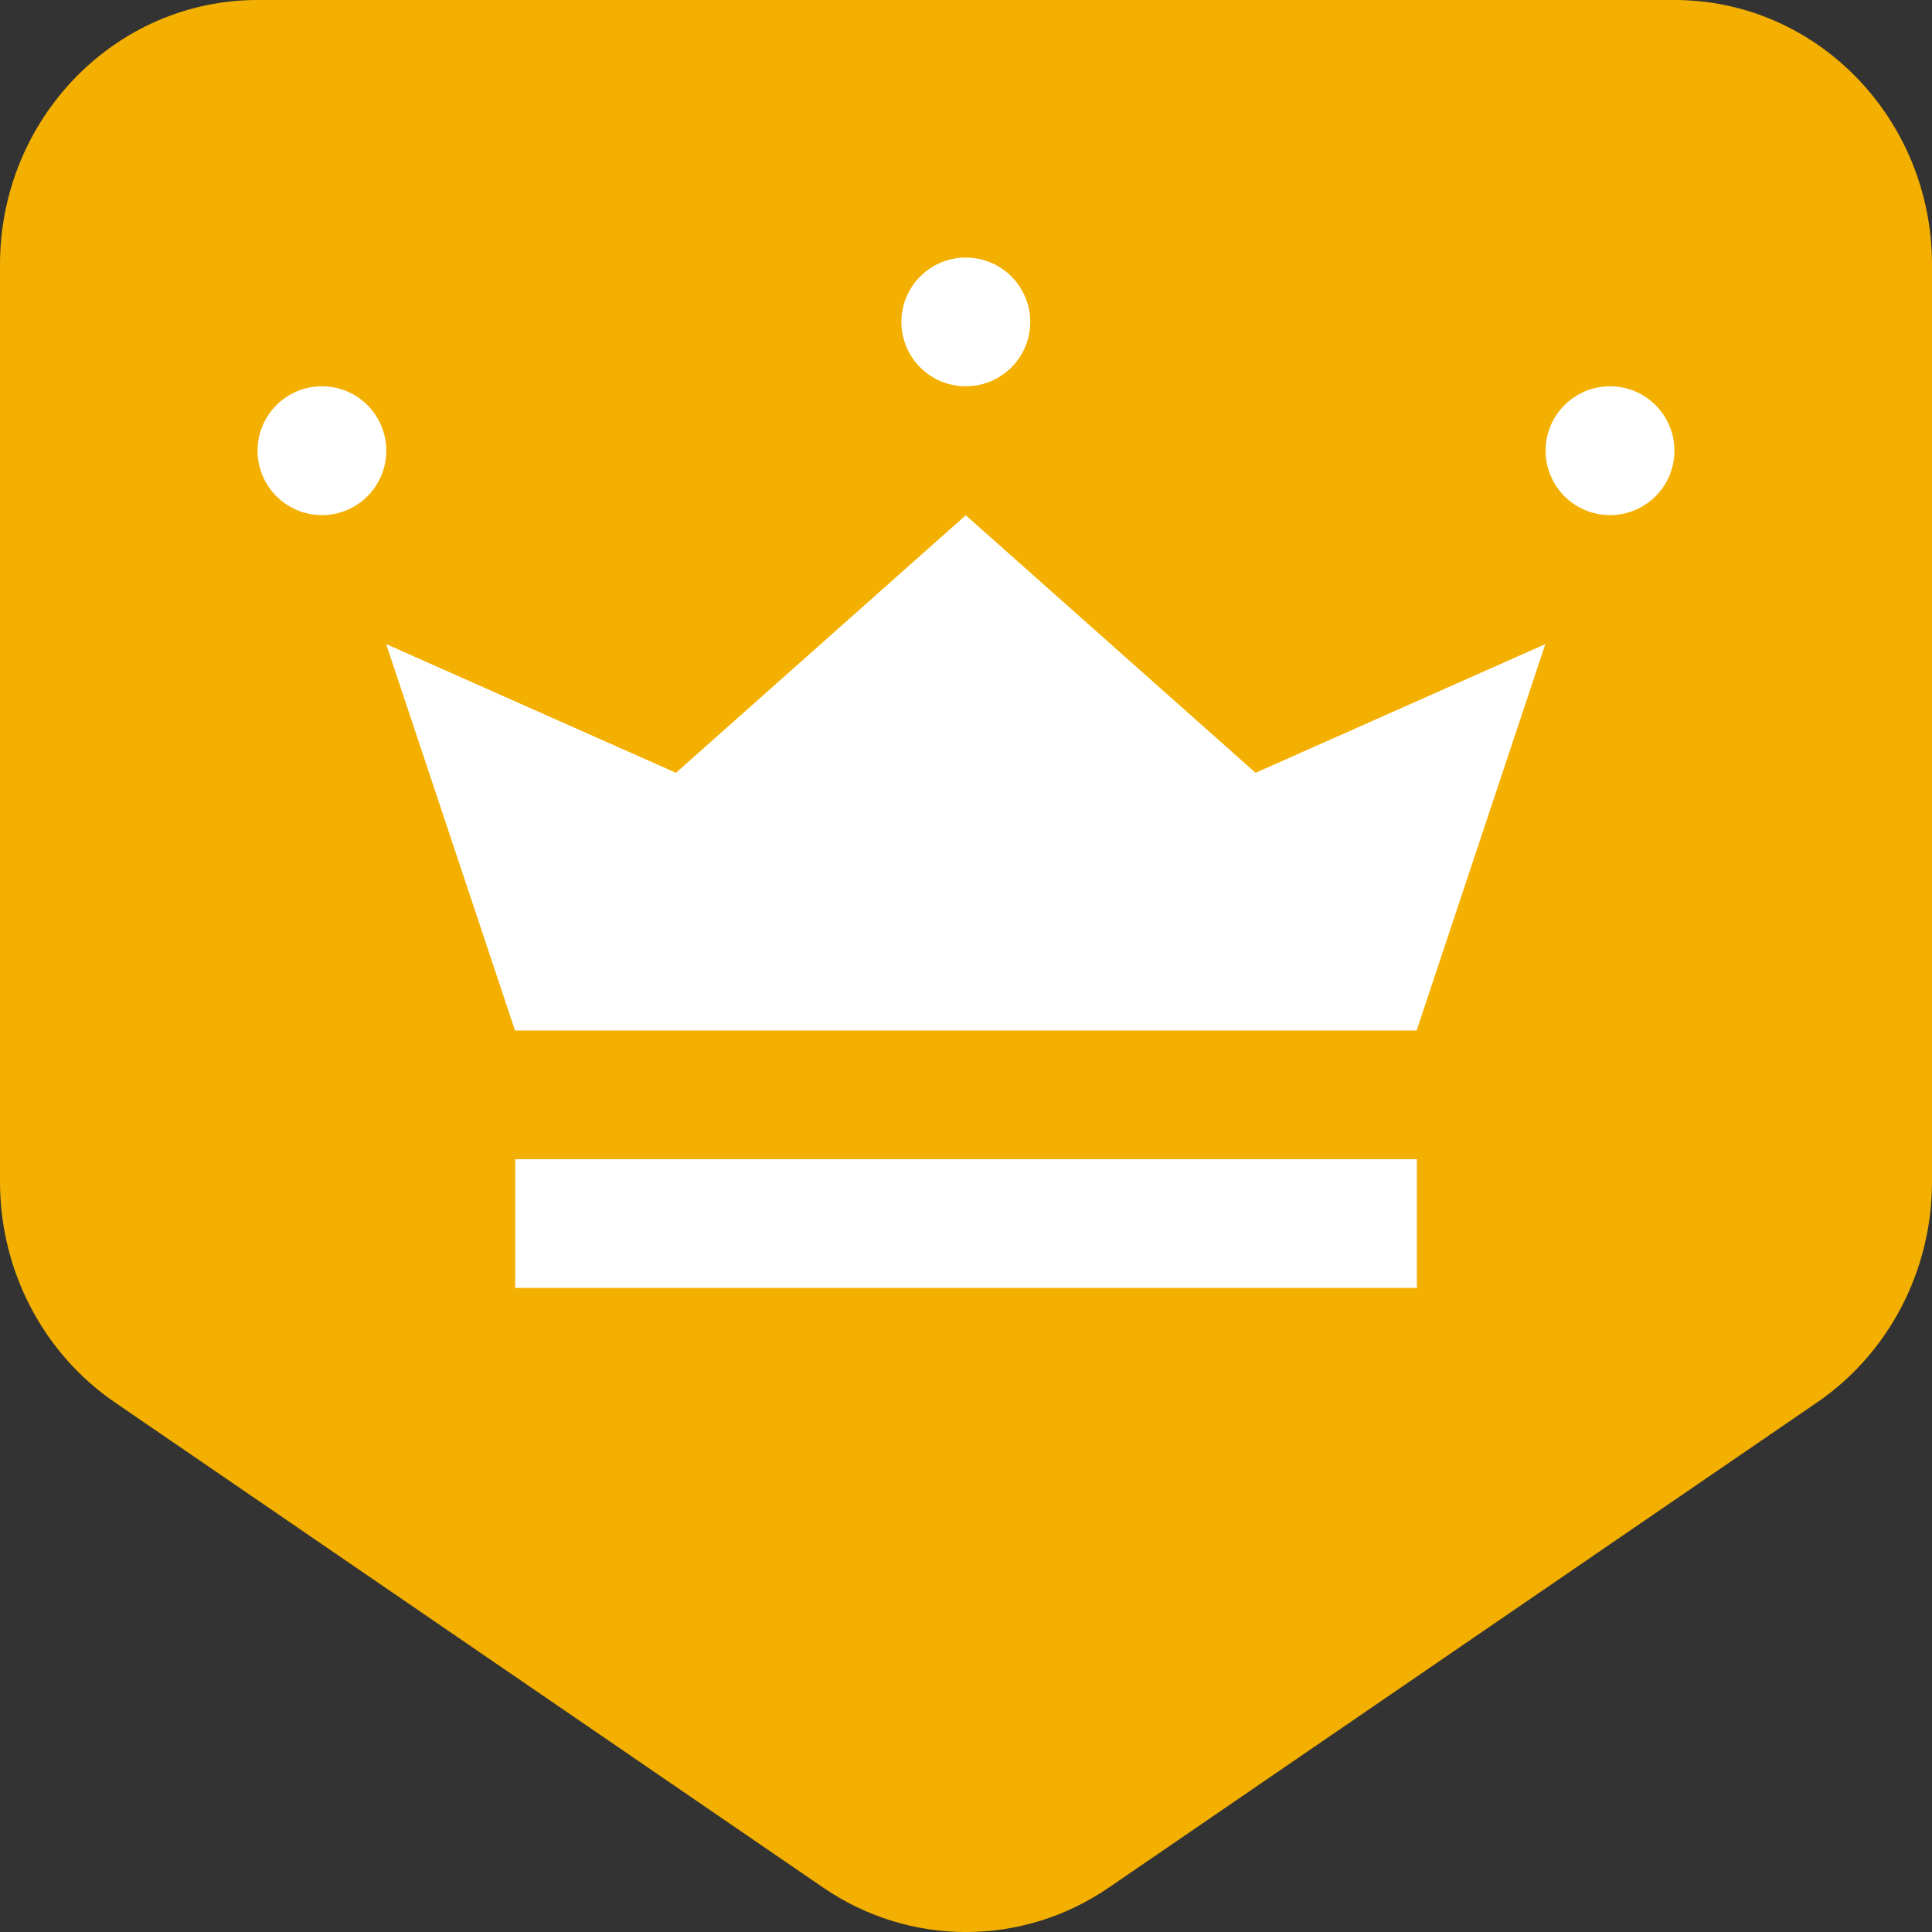 <svg xmlns="http://www.w3.org/2000/svg" width="16" height="16" viewBox="0 0 16 16" fill="none">
    <rect x="0" y="0" width="16" height="16" fill="#333333" stroke="none"/>
    <path d="M0 2.192C0 0.982 0.955 0 2.133 0H13.867C15.045 0 16 0.982 16 2.192V9.788C16 10.521 15.643 11.206 15.05 11.613L9.183 15.632C8.467 16.123 7.533 16.123 6.817 15.632L0.95 11.613C0.356 11.206 0 10.521 0 9.788V2.192Z" fill="#F4B000"/>
    <path fill-rule="evenodd" clip-rule="evenodd" d="M7.998 3.199C8.293 3.199 8.532 2.961 8.532 2.666C8.532 2.372 8.293 2.133 7.998 2.133C7.704 2.133 7.465 2.372 7.465 2.666C7.465 2.961 7.704 3.199 7.998 3.199ZM3.198 5.334L5.598 6.4L7.998 4.267L10.398 6.4L12.798 5.334L11.732 8.534H4.265L3.198 5.334ZM4.267 9.6H11.734V10.666H4.267V9.6ZM3.199 3.732C3.199 4.027 2.961 4.266 2.666 4.266C2.372 4.266 2.133 4.027 2.133 3.732C2.133 3.438 2.372 3.199 2.666 3.199C2.961 3.199 3.199 3.438 3.199 3.732ZM13.334 4.266C13.628 4.266 13.867 4.027 13.867 3.732C13.867 3.438 13.628 3.199 13.334 3.199C13.039 3.199 12.8 3.438 12.8 3.732C12.8 4.027 13.039 4.266 13.334 4.266Z" fill="white"/>
  </svg>